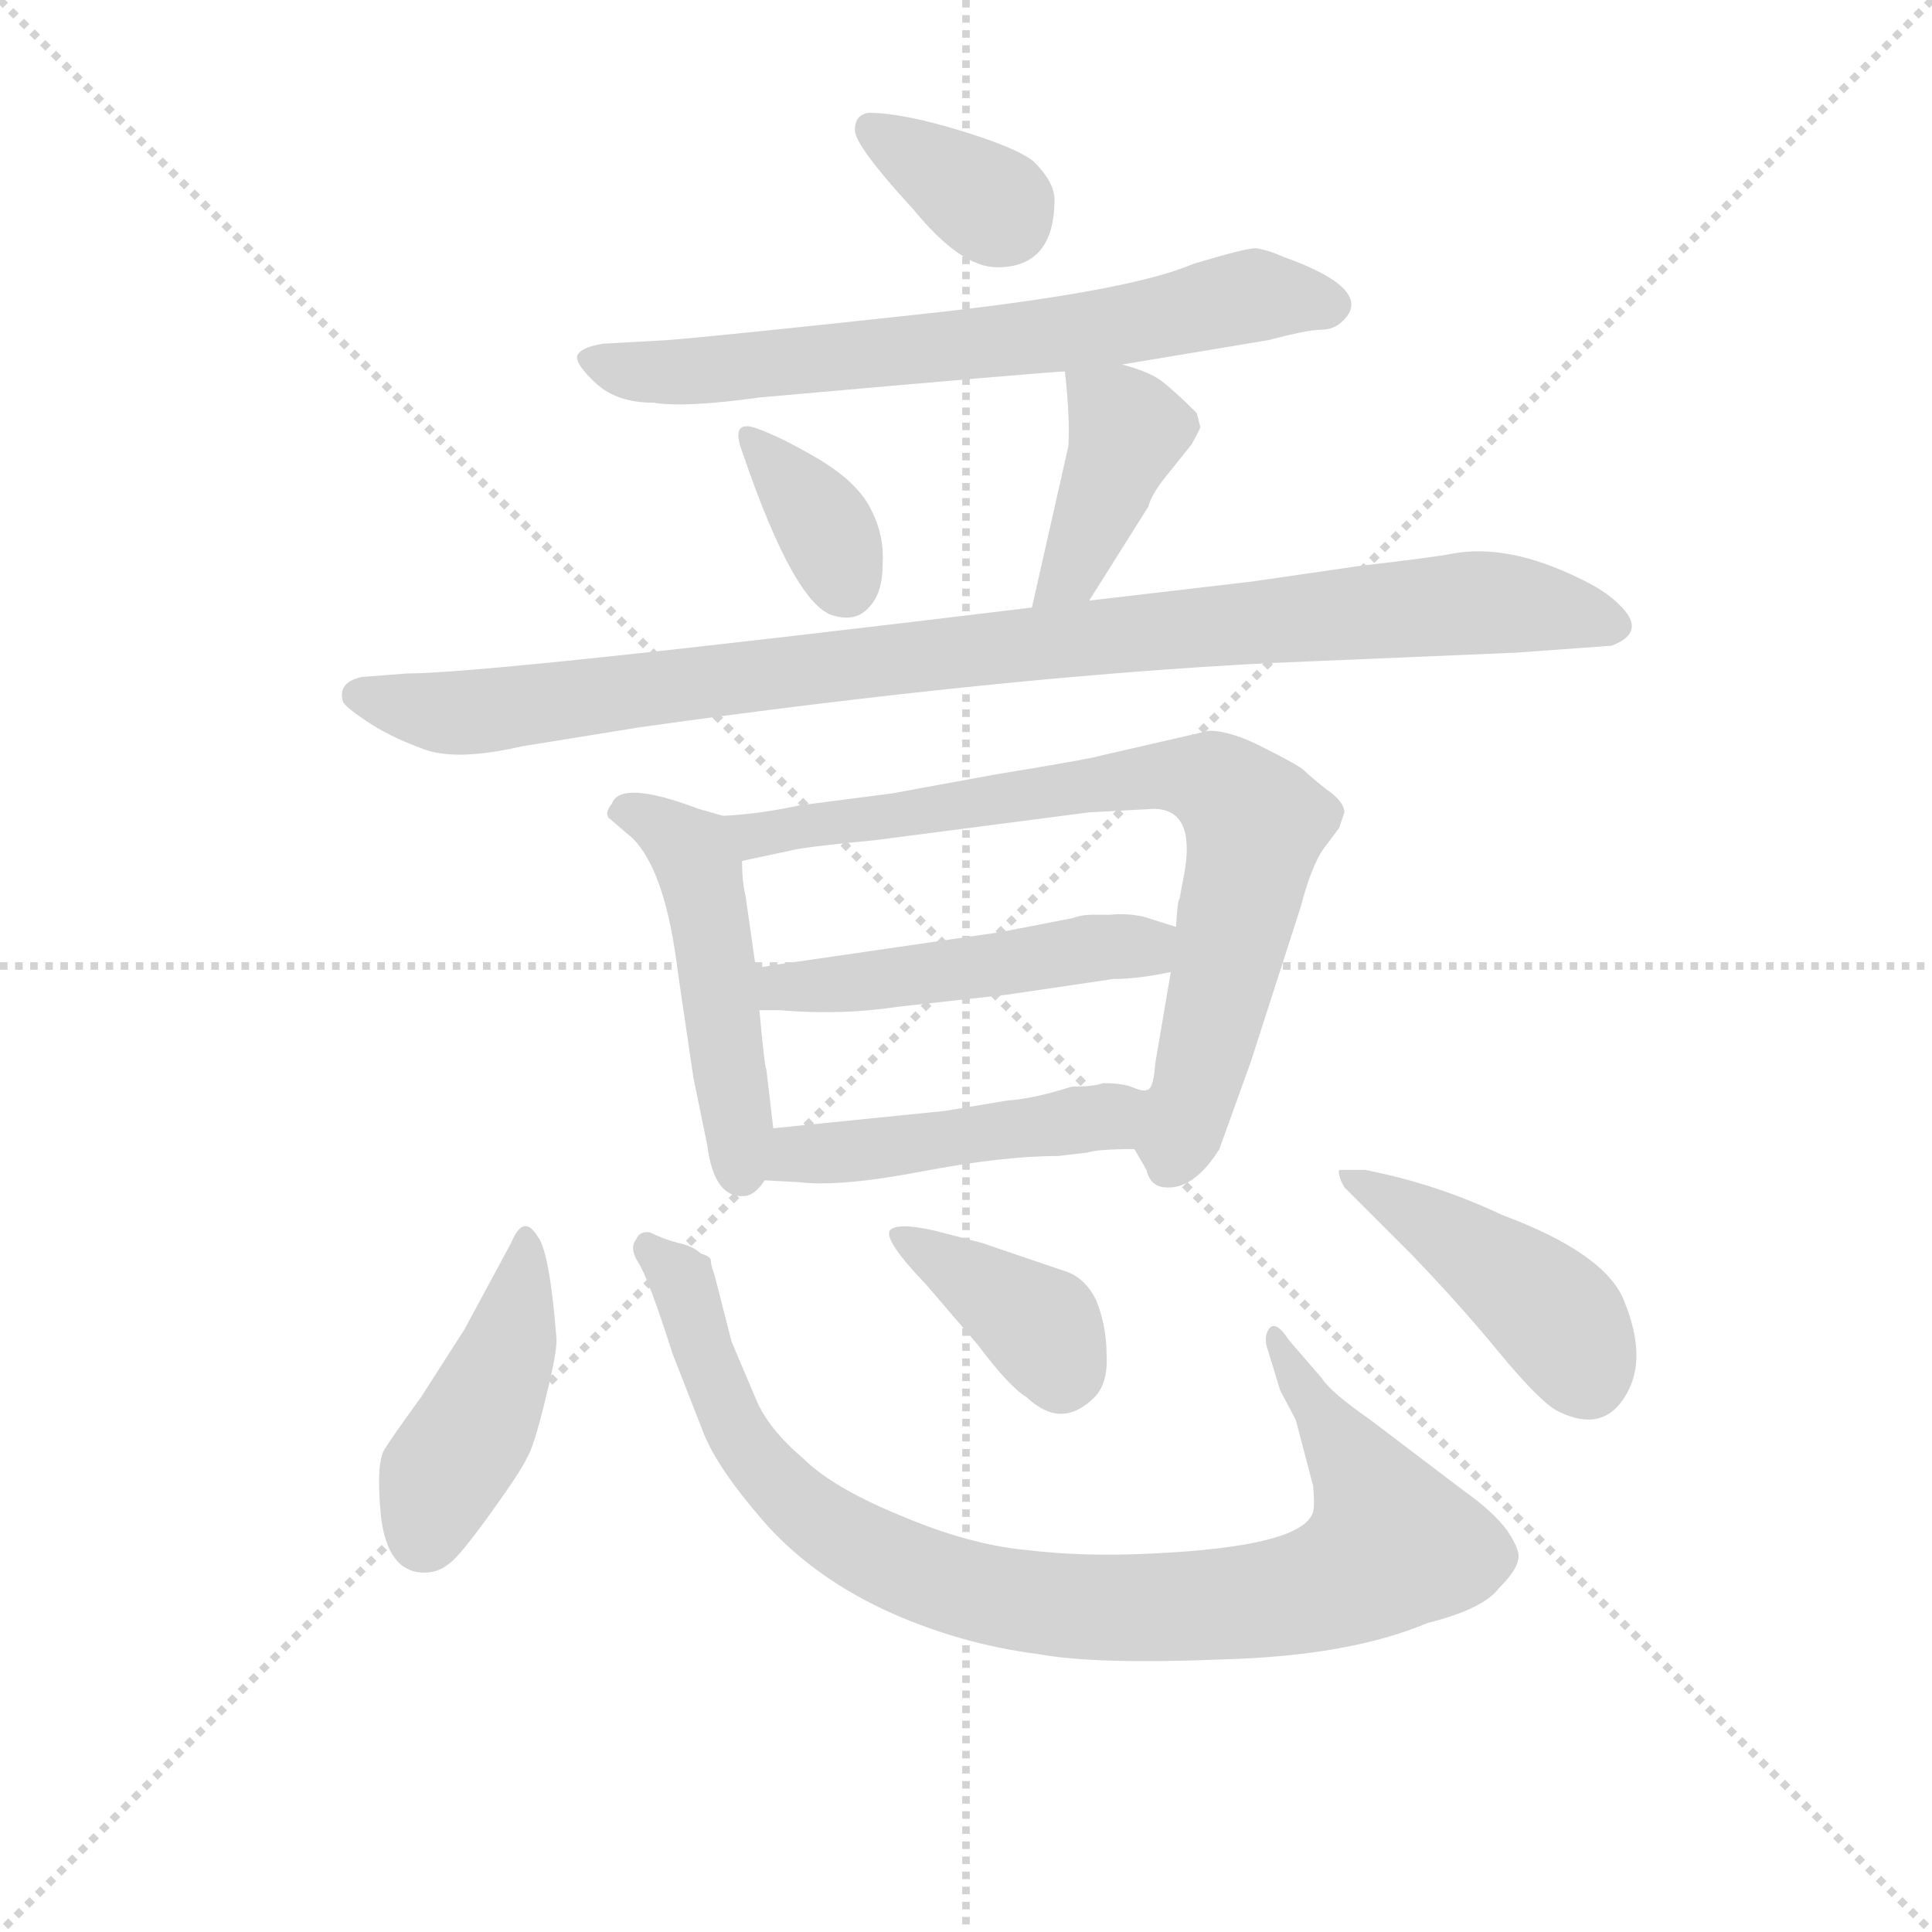 <svg version="1.1" viewBox="0 0 1024 1024" xmlns="http://www.w3.org/2000/svg">
  <g stroke="lightgray" stroke-dasharray="1,1" stroke-width="1" transform="scale(4, 4)">
    <line x1="0" y1="0" x2="256" y2="256"></line>
    <line x1="256" y1="0" x2="0" y2="256"></line>
    <line x1="128" y1="0" x2="128" y2="256"></line>
    <line x1="0" y1="128" x2="256" y2="128"></line>
  </g>
<g transform="scale(0.92, -0.92) translate(60, -900)">
   <style type="text/css">
    @keyframes keyframes0 {
      from {
       stroke: blue;
       stroke-dashoffset: 348;
       stroke-width: 128;
       }
       53% {
       animation-timing-function: step-end;
       stroke: blue;
       stroke-dashoffset: 0;
       stroke-width: 128;
       }
       to {
       stroke: black;
       stroke-width: 1024;
       }
       }
       #make-me-a-hanzi-animation-0 {
         animation: keyframes0 0.533s both;
         animation-delay: 0s;
         animation-timing-function: linear;
       }
    @keyframes keyframes1 {
      from {
       stroke: blue;
       stroke-dashoffset: 689;
       stroke-width: 128;
       }
       69% {
       animation-timing-function: step-end;
       stroke: blue;
       stroke-dashoffset: 0;
       stroke-width: 128;
       }
       to {
       stroke: black;
       stroke-width: 1024;
       }
       }
       #make-me-a-hanzi-animation-1 {
         animation: keyframes1 0.811s both;
         animation-delay: 0.533s;
         animation-timing-function: linear;
       }
    @keyframes keyframes2 {
      from {
       stroke: blue;
       stroke-dashoffset: 351;
       stroke-width: 128;
       }
       53% {
       animation-timing-function: step-end;
       stroke: blue;
       stroke-dashoffset: 0;
       stroke-width: 128;
       }
       to {
       stroke: black;
       stroke-width: 1024;
       }
       }
       #make-me-a-hanzi-animation-2 {
         animation: keyframes2 0.536s both;
         animation-delay: 1.344s;
         animation-timing-function: linear;
       }
    @keyframes keyframes3 {
      from {
       stroke: blue;
       stroke-dashoffset: 404;
       stroke-width: 128;
       }
       57% {
       animation-timing-function: step-end;
       stroke: blue;
       stroke-dashoffset: 0;
       stroke-width: 128;
       }
       to {
       stroke: black;
       stroke-width: 1024;
       }
       }
       #make-me-a-hanzi-animation-3 {
         animation: keyframes3 0.579s both;
         animation-delay: 1.88s;
         animation-timing-function: linear;
       }
    @keyframes keyframes4 {
      from {
       stroke: blue;
       stroke-dashoffset: 984;
       stroke-width: 128;
       }
       76% {
       animation-timing-function: step-end;
       stroke: blue;
       stroke-dashoffset: 0;
       stroke-width: 128;
       }
       to {
       stroke: black;
       stroke-width: 1024;
       }
       }
       #make-me-a-hanzi-animation-4 {
         animation: keyframes4 1.051s both;
         animation-delay: 2.458s;
         animation-timing-function: linear;
       }
    @keyframes keyframes5 {
      from {
       stroke: blue;
       stroke-dashoffset: 489;
       stroke-width: 128;
       }
       61% {
       animation-timing-function: step-end;
       stroke: blue;
       stroke-dashoffset: 0;
       stroke-width: 128;
       }
       to {
       stroke: black;
       stroke-width: 1024;
       }
       }
       #make-me-a-hanzi-animation-5 {
         animation: keyframes5 0.648s both;
         animation-delay: 3.509s;
         animation-timing-function: linear;
       }
    @keyframes keyframes6 {
      from {
       stroke: blue;
       stroke-dashoffset: 770;
       stroke-width: 128;
       }
       71% {
       animation-timing-function: step-end;
       stroke: blue;
       stroke-dashoffset: 0;
       stroke-width: 128;
       }
       to {
       stroke: black;
       stroke-width: 1024;
       }
       }
       #make-me-a-hanzi-animation-6 {
         animation: keyframes6 0.877s both;
         animation-delay: 4.157s;
         animation-timing-function: linear;
       }
    @keyframes keyframes7 {
      from {
       stroke: blue;
       stroke-dashoffset: 489;
       stroke-width: 128;
       }
       61% {
       animation-timing-function: step-end;
       stroke: blue;
       stroke-dashoffset: 0;
       stroke-width: 128;
       }
       to {
       stroke: black;
       stroke-width: 1024;
       }
       }
       #make-me-a-hanzi-animation-7 {
         animation: keyframes7 0.648s both;
         animation-delay: 5.034s;
         animation-timing-function: linear;
       }
    @keyframes keyframes8 {
      from {
       stroke: blue;
       stroke-dashoffset: 471;
       stroke-width: 128;
       }
       61% {
       animation-timing-function: step-end;
       stroke: blue;
       stroke-dashoffset: 0;
       stroke-width: 128;
       }
       to {
       stroke: black;
       stroke-width: 1024;
       }
       }
       #make-me-a-hanzi-animation-8 {
         animation: keyframes8 0.633s both;
         animation-delay: 5.682s;
         animation-timing-function: linear;
       }
    @keyframes keyframes9 {
      from {
       stroke: blue;
       stroke-dashoffset: 434;
       stroke-width: 128;
       }
       59% {
       animation-timing-function: step-end;
       stroke: blue;
       stroke-dashoffset: 0;
       stroke-width: 128;
       }
       to {
       stroke: black;
       stroke-width: 1024;
       }
       }
       #make-me-a-hanzi-animation-9 {
         animation: keyframes9 0.603s both;
         animation-delay: 6.315s;
         animation-timing-function: linear;
       }
    @keyframes keyframes10 {
      from {
       stroke: blue;
       stroke-dashoffset: 928;
       stroke-width: 128;
       }
       75% {
       animation-timing-function: step-end;
       stroke: blue;
       stroke-dashoffset: 0;
       stroke-width: 128;
       }
       to {
       stroke: black;
       stroke-width: 1024;
       }
       }
       #make-me-a-hanzi-animation-10 {
         animation: keyframes10 1.005s both;
         animation-delay: 6.918s;
         animation-timing-function: linear;
       }
    @keyframes keyframes11 {
      from {
       stroke: blue;
       stroke-dashoffset: 373;
       stroke-width: 128;
       }
       55% {
       animation-timing-function: step-end;
       stroke: blue;
       stroke-dashoffset: 0;
       stroke-width: 128;
       }
       to {
       stroke: black;
       stroke-width: 1024;
       }
       }
       #make-me-a-hanzi-animation-11 {
         animation: keyframes11 0.554s both;
         animation-delay: 7.923s;
         animation-timing-function: linear;
       }
    @keyframes keyframes12 {
      from {
       stroke: blue;
       stroke-dashoffset: 439;
       stroke-width: 128;
       }
       59% {
       animation-timing-function: step-end;
       stroke: blue;
       stroke-dashoffset: 0;
       stroke-width: 128;
       }
       to {
       stroke: black;
       stroke-width: 1024;
       }
       }
       #make-me-a-hanzi-animation-12 {
         animation: keyframes12 0.607s both;
         animation-delay: 8.477s;
         animation-timing-function: linear;
       }
</style>
<path d="M 440.5 835.0 Q 432.5 834.0 432.5 825.0 Q 432.5 816.0 466.5 779.0 Q 493.5 746.0 514.5 746.0 Q 547.5 746.0 547.5 785.0 Q 547.5 795.0 535.5 807.0 Q 525.5 815.0 492.5 825.0 Q 459.5 835.0 440.5 835.0 Z" fill="lightgray"></path> 
<path d="M 586.5 690.0 L 670.5 704.0 Q 693.5 710.0 700.5 710.0 Q 708.5 710.0 713.5 715.0 Q 732.5 733.0 679.5 752.0 Q 670.5 756.0 663.5 757.0 Q 657.5 757.0 627.5 748.0 Q 590.5 732.0 470.5 719.0 Q 350.5 706.0 323.5 704.0 L 287.5 702.0 Q 274.5 700.0 272.5 695.0 Q 271.5 690.0 283.5 679.0 Q 295.5 668.0 316.5 668.0 Q 334.5 665.0 377.5 671.0 Q 546.5 686.0 553.5 686.0 L 586.5 690.0 Z" fill="lightgray"></path> 
<path d="M 376.5 653.0 Q 360.5 659.0 367.5 640.0 Q 398.5 549.0 421.5 545.0 Q 433.5 542.0 440.5 550.0 Q 448.5 558.0 448.5 575.0 Q 449.5 591.0 442.5 605.0 Q 435.5 621.0 412.5 635.0 Q 390.5 648.0 376.5 653.0 Z" fill="lightgray"></path> 
<path d="M 567.5 554.0 L 601.5 608.0 Q 603.5 616.0 614.5 629.0 L 626.5 644.0 Q 631.5 653.0 631.5 654.0 L 629.5 662.0 Q 616.5 675.0 608.5 681.0 Q 601.5 686.0 586.5 690.0 C 557.5 698.0 552.5 700.0 553.5 686.0 Q 556.5 659.0 555.5 643.0 L 534.5 550.0 C 527.5 521.0 551.5 529.0 567.5 554.0 Z" fill="lightgray"></path> 
<path d="M 174.5 512.0 L 148.5 510.0 Q 134.5 507.0 137.5 496.0 Q 138.5 493.0 150.5 485.0 Q 163.5 476.0 182.5 469.0 Q 201.5 461.0 240.5 470.0 L 308.5 481.0 Q 515.5 510.0 671.5 518.0 L 813.5 524.0 L 868.5 528.0 Q 889.5 536.0 872.5 552.0 Q 864.5 560.0 849.5 567.0 Q 808.5 587.0 776.5 581.0 Q 766.5 579.0 723.5 574.0 L 661.5 565.0 L 567.5 554.0 L 534.5 550.0 Q 221.5 512.0 174.5 512.0 Z" fill="lightgray"></path> 
<path d="M 356.5 430.0 L 342.5 434.0 Q 297.5 451.0 292.5 437.0 Q 288.5 432.0 290.5 429.0 L 304.5 417.0 Q 323.5 398.0 330.5 340.0 L 339.5 279.0 L 347.5 240.0 Q 351.5 209.0 369.5 211.0 Q 375.5 212.0 380.5 220.0 C 387.5 229.0 387.5 229.0 385.5 250.0 L 381.5 284.0 Q 380.5 285.0 377.5 318.0 L 375.5 342.0 L 369.5 384.0 Q 367.5 392.0 367.5 404.0 C 366.5 427.0 366.5 427.0 356.5 430.0 Z" fill="lightgray"></path> 
<path d="M 454.5 443.0 L 400.5 436.0 Q 377.5 431.0 356.5 430.0 C 326.5 427.0 338.5 398.0 367.5 404.0 L 395.5 410.0 Q 402.5 412.0 444.5 416.0 L 567.5 432.0 L 604.5 434.0 Q 628.5 434.0 622.5 398.0 L 619.5 382.0 Q 618.5 382.0 617.5 366.0 L 614.5 340.0 L 605.5 287.0 Q 604.5 272.0 600.5 272.0 C 591.5 244.0 590.5 243.0 593.5 238.0 L 600.5 226.0 Q 602.5 217.0 610.5 216.0 Q 627.5 214.0 642.5 238.0 L 660.5 288.0 L 689.5 378.0 Q 695.5 401.0 702.5 411.0 L 711.5 423.0 L 714.5 432.0 Q 714.5 438.0 704.5 445.0 Q 695.5 452.0 691.5 456.0 Q 688.5 459.0 668.5 469.0 Q 649.5 479.0 636.5 479.0 L 575.5 465.0 Q 569.5 463.0 514.5 454.0 Q 459.5 444.0 454.5 443.0 Z" fill="lightgray"></path> 
<path d="M 617.5 366.0 L 598.5 372.0 Q 588.5 374.0 579.5 373.0 L 568.5 373.0 Q 563.5 373.0 557.5 371.0 L 516.5 363.0 L 406.5 347.0 Q 377.5 343.0 375.5 342.0 C 346.5 336.0 347.5 318.0 377.5 318.0 L 389.5 318.0 Q 424.5 315.0 457.5 320.0 L 520.5 327.0 L 581.5 336.0 Q 595.5 336.0 614.5 340.0 C 643.5 346.0 646.5 357.0 617.5 366.0 Z" fill="lightgray"></path> 
<path d="M 380.5 220.0 L 399.5 219.0 Q 423.5 216.0 470.5 225.0 Q 517.5 234.0 549.5 234.0 L 566.5 236.0 Q 572.5 238.0 593.5 238.0 C 623.5 238.0 630.5 267.0 600.5 272.0 Q 598.5 271.0 591.5 274.0 Q 585.5 276.0 575.5 276.0 Q 570.5 274.0 557.5 274.0 Q 535.5 267.0 520.5 266.0 L 484.5 260.0 L 385.5 250.0 C 355.5 247.0 350.5 222.0 380.5 220.0 Z" fill="lightgray"></path> 
<path d="M 249.5 188.0 Q 241.5 201.0 234.5 184.0 L 207.5 134.0 L 182.5 95.0 Q 166.5 73.0 161.5 65.0 Q 156.5 57.0 159.5 26.0 Q 163.5 -6.0 184.5 -6.0 Q 192.5 -6.0 198.5 -1.0 Q 204.5 3.0 222.5 28.0 Q 240.5 53.0 243.5 60.0 Q 247.5 66.0 254.5 95.0 Q 261.5 123.0 260.5 130.0 Q 256.5 180.0 249.5 188.0 Z" fill="lightgray"></path> 
<path d="M 701.5 106.0 L 682.5 128.0 Q 675.5 139.0 671.5 135.0 Q 667.5 130.0 670.5 122.0 L 677.5 99.0 L 686.5 82.0 L 696.5 44.0 Q 697.5 33.0 696.5 29.0 Q 690.5 9.0 603.5 5.0 Q 564.5 3.0 531.5 7.0 Q 498.5 10.0 458.5 27.0 Q 419.5 43.0 402.5 60.0 Q 382.5 77.0 375.5 94.0 L 361.5 127.0 L 351.5 166.0 Q 349.5 171.0 349.5 174.0 Q 349.5 176.0 343.5 178.0 Q 339.5 182.0 330.5 184.0 Q 322.5 186.0 314.5 190.0 Q 308.5 191.0 306.5 186.0 Q 302.5 181.0 307.5 173.0 Q 313.5 164.0 327.5 120.0 L 345.5 74.0 Q 353.5 54.0 379.5 24.0 Q 406.5 -7.0 448.5 -27.0 Q 491.5 -47.0 538.5 -53.0 Q 571.5 -59.0 644.5 -56.0 Q 717.5 -54.0 762.5 -35.0 Q 794.5 -27.0 803.5 -15.0 Q 813.5 -5.0 814.5 1.0 Q 816.5 6.0 808.5 18.0 Q 800.5 29.0 783.5 41.0 L 729.5 82.0 Q 706.5 98.0 701.5 106.0 Z" fill="lightgray"></path> 
<path d="M 473.5 160.0 L 503.5 125.0 Q 521.5 101.0 531.5 95.0 Q 551.5 76.0 570.5 95.0 Q 578.5 103.0 577.5 120.0 Q 577.5 136.0 571.5 151.0 Q 565.5 163.0 555.5 167.0 L 505.5 184.0 L 478.5 191.0 Q 456.5 196.0 452.5 191.0 Q 449.5 185.0 473.5 160.0 Z" fill="lightgray"></path> 
<path d="M 726.5 226.0 L 711.5 226.0 Q 710.5 223.0 714.5 216.0 L 752.5 178.0 Q 780.5 149.0 803.5 121.0 Q 827.5 92.0 837.5 87.0 Q 863.5 74.0 876.5 96.0 Q 889.5 117.0 875.5 151.0 Q 864.5 178.0 805.5 200.0 Q 767.5 218.0 726.5 226.0 Z" fill="lightgray"></path> 
      <clipPath id="make-me-a-hanzi-clip-0">
      <path d="M 440.5 835.0 Q 432.5 834.0 432.5 825.0 Q 432.5 816.0 466.5 779.0 Q 493.5 746.0 514.5 746.0 Q 547.5 746.0 547.5 785.0 Q 547.5 795.0 535.5 807.0 Q 525.5 815.0 492.5 825.0 Q 459.5 835.0 440.5 835.0 Z" fill="lightgray"></path>
      </clipPath>
      <path clip-path="url(#make-me-a-hanzi-clip-0)" d="M 442.5 825.0 L 518.5 774.0 " fill="none" id="make-me-a-hanzi-animation-0" stroke-dasharray="220 440" stroke-linecap="round"></path>

      <clipPath id="make-me-a-hanzi-clip-1">
      <path d="M 586.5 690.0 L 670.5 704.0 Q 693.5 710.0 700.5 710.0 Q 708.5 710.0 713.5 715.0 Q 732.5 733.0 679.5 752.0 Q 670.5 756.0 663.5 757.0 Q 657.5 757.0 627.5 748.0 Q 590.5 732.0 470.5 719.0 Q 350.5 706.0 323.5 704.0 L 287.5 702.0 Q 274.5 700.0 272.5 695.0 Q 271.5 690.0 283.5 679.0 Q 295.5 668.0 316.5 668.0 Q 334.5 665.0 377.5 671.0 Q 546.5 686.0 553.5 686.0 L 586.5 690.0 Z" fill="lightgray"></path>
      </clipPath>
      <path clip-path="url(#make-me-a-hanzi-clip-1)" d="M 278.5 693.0 L 311.5 685.0 L 389.5 689.0 L 578.5 711.0 L 662.5 730.0 L 706.5 725.0 " fill="none" id="make-me-a-hanzi-animation-1" stroke-dasharray="561 1122" stroke-linecap="round"></path>

      <clipPath id="make-me-a-hanzi-clip-2">
      <path d="M 376.5 653.0 Q 360.5 659.0 367.5 640.0 Q 398.5 549.0 421.5 545.0 Q 433.5 542.0 440.5 550.0 Q 448.5 558.0 448.5 575.0 Q 449.5 591.0 442.5 605.0 Q 435.5 621.0 412.5 635.0 Q 390.5 648.0 376.5 653.0 Z" fill="lightgray"></path>
      </clipPath>
      <path clip-path="url(#make-me-a-hanzi-clip-2)" d="M 378.5 642.0 L 415.5 595.0 L 427.5 562.0 " fill="none" id="make-me-a-hanzi-animation-2" stroke-dasharray="223 446" stroke-linecap="round"></path>

      <clipPath id="make-me-a-hanzi-clip-3">
      <path d="M 567.5 554.0 L 601.5 608.0 Q 603.5 616.0 614.5 629.0 L 626.5 644.0 Q 631.5 653.0 631.5 654.0 L 629.5 662.0 Q 616.5 675.0 608.5 681.0 Q 601.5 686.0 586.5 690.0 C 557.5 698.0 552.5 700.0 553.5 686.0 Q 556.5 659.0 555.5 643.0 L 534.5 550.0 C 527.5 521.0 551.5 529.0 567.5 554.0 Z" fill="lightgray"></path>
      </clipPath>
      <path clip-path="url(#make-me-a-hanzi-clip-3)" d="M 560.5 678.0 L 589.5 652.0 L 562.5 584.0 L 539.5 557.0 " fill="none" id="make-me-a-hanzi-animation-3" stroke-dasharray="276 552" stroke-linecap="round"></path>

      <clipPath id="make-me-a-hanzi-clip-4">
      <path d="M 174.5 512.0 L 148.5 510.0 Q 134.5 507.0 137.5 496.0 Q 138.5 493.0 150.5 485.0 Q 163.5 476.0 182.5 469.0 Q 201.5 461.0 240.5 470.0 L 308.5 481.0 Q 515.5 510.0 671.5 518.0 L 813.5 524.0 L 868.5 528.0 Q 889.5 536.0 872.5 552.0 Q 864.5 560.0 849.5 567.0 Q 808.5 587.0 776.5 581.0 Q 766.5 579.0 723.5 574.0 L 661.5 565.0 L 567.5 554.0 L 534.5 550.0 Q 221.5 512.0 174.5 512.0 Z" fill="lightgray"></path>
      </clipPath>
      <path clip-path="url(#make-me-a-hanzi-clip-4)" d="M 145.5 499.0 L 212.5 489.0 L 523.5 530.0 L 777.5 552.0 L 817.5 551.0 L 867.5 540.0 " fill="none" id="make-me-a-hanzi-animation-4" stroke-dasharray="856 1712" stroke-linecap="round"></path>

      <clipPath id="make-me-a-hanzi-clip-5">
      <path d="M 356.5 430.0 L 342.5 434.0 Q 297.5 451.0 292.5 437.0 Q 288.5 432.0 290.5 429.0 L 304.5 417.0 Q 323.5 398.0 330.5 340.0 L 339.5 279.0 L 347.5 240.0 Q 351.5 209.0 369.5 211.0 Q 375.5 212.0 380.5 220.0 C 387.5 229.0 387.5 229.0 385.5 250.0 L 381.5 284.0 Q 380.5 285.0 377.5 318.0 L 375.5 342.0 L 369.5 384.0 Q 367.5 392.0 367.5 404.0 C 366.5 427.0 366.5 427.0 356.5 430.0 Z" fill="lightgray"></path>
      </clipPath>
      <path clip-path="url(#make-me-a-hanzi-clip-5)" d="M 298.5 431.0 L 327.5 421.0 L 342.5 401.0 L 367.5 225.0 " fill="none" id="make-me-a-hanzi-animation-5" stroke-dasharray="361 722" stroke-linecap="round"></path>

      <clipPath id="make-me-a-hanzi-clip-6">
      <path d="M 454.5 443.0 L 400.5 436.0 Q 377.5 431.0 356.5 430.0 C 326.5 427.0 338.5 398.0 367.5 404.0 L 395.5 410.0 Q 402.5 412.0 444.5 416.0 L 567.5 432.0 L 604.5 434.0 Q 628.5 434.0 622.5 398.0 L 619.5 382.0 Q 618.5 382.0 617.5 366.0 L 614.5 340.0 L 605.5 287.0 Q 604.5 272.0 600.5 272.0 C 591.5 244.0 590.5 243.0 593.5 238.0 L 600.5 226.0 Q 602.5 217.0 610.5 216.0 Q 627.5 214.0 642.5 238.0 L 660.5 288.0 L 689.5 378.0 Q 695.5 401.0 702.5 411.0 L 711.5 423.0 L 714.5 432.0 Q 714.5 438.0 704.5 445.0 Q 695.5 452.0 691.5 456.0 Q 688.5 459.0 668.5 469.0 Q 649.5 479.0 636.5 479.0 L 575.5 465.0 Q 569.5 463.0 514.5 454.0 Q 459.5 444.0 454.5 443.0 Z" fill="lightgray"></path>
      </clipPath>
      <path clip-path="url(#make-me-a-hanzi-clip-6)" d="M 364.5 426.0 L 386.5 420.0 L 602.5 453.0 L 642.5 448.0 L 663.5 425.0 L 614.5 230.0 " fill="none" id="make-me-a-hanzi-animation-6" stroke-dasharray="642 1284" stroke-linecap="round"></path>

      <clipPath id="make-me-a-hanzi-clip-7">
      <path d="M 617.5 366.0 L 598.5 372.0 Q 588.5 374.0 579.5 373.0 L 568.5 373.0 Q 563.5 373.0 557.5 371.0 L 516.5 363.0 L 406.5 347.0 Q 377.5 343.0 375.5 342.0 C 346.5 336.0 347.5 318.0 377.5 318.0 L 389.5 318.0 Q 424.5 315.0 457.5 320.0 L 520.5 327.0 L 581.5 336.0 Q 595.5 336.0 614.5 340.0 C 643.5 346.0 646.5 357.0 617.5 366.0 Z" fill="lightgray"></path>
      </clipPath>
      <path clip-path="url(#make-me-a-hanzi-clip-7)" d="M 381.5 336.0 L 389.5 331.0 L 423.5 332.0 L 610.5 360.0 " fill="none" id="make-me-a-hanzi-animation-7" stroke-dasharray="361 722" stroke-linecap="round"></path>

      <clipPath id="make-me-a-hanzi-clip-8">
      <path d="M 380.5 220.0 L 399.5 219.0 Q 423.5 216.0 470.5 225.0 Q 517.5 234.0 549.5 234.0 L 566.5 236.0 Q 572.5 238.0 593.5 238.0 C 623.5 238.0 630.5 267.0 600.5 272.0 Q 598.5 271.0 591.5 274.0 Q 585.5 276.0 575.5 276.0 Q 570.5 274.0 557.5 274.0 Q 535.5 267.0 520.5 266.0 L 484.5 260.0 L 385.5 250.0 C 355.5 247.0 350.5 222.0 380.5 220.0 Z" fill="lightgray"></path>
      </clipPath>
      <path clip-path="url(#make-me-a-hanzi-clip-8)" d="M 385.5 227.0 L 399.5 235.0 L 568.5 255.0 L 594.5 267.0 " fill="none" id="make-me-a-hanzi-animation-8" stroke-dasharray="343 686" stroke-linecap="round"></path>

      <clipPath id="make-me-a-hanzi-clip-9">
      <path d="M 249.5 188.0 Q 241.5 201.0 234.5 184.0 L 207.5 134.0 L 182.5 95.0 Q 166.5 73.0 161.5 65.0 Q 156.5 57.0 159.5 26.0 Q 163.5 -6.0 184.5 -6.0 Q 192.5 -6.0 198.5 -1.0 Q 204.5 3.0 222.5 28.0 Q 240.5 53.0 243.5 60.0 Q 247.5 66.0 254.5 95.0 Q 261.5 123.0 260.5 130.0 Q 256.5 180.0 249.5 188.0 Z" fill="lightgray"></path>
      </clipPath>
      <path clip-path="url(#make-me-a-hanzi-clip-9)" d="M 243.5 181.0 L 232.5 122.0 L 193.5 49.0 L 184.5 15.0 " fill="none" id="make-me-a-hanzi-animation-9" stroke-dasharray="306 612" stroke-linecap="round"></path>

      <clipPath id="make-me-a-hanzi-clip-10">
      <path d="M 701.5 106.0 L 682.5 128.0 Q 675.5 139.0 671.5 135.0 Q 667.5 130.0 670.5 122.0 L 677.5 99.0 L 686.5 82.0 L 696.5 44.0 Q 697.5 33.0 696.5 29.0 Q 690.5 9.0 603.5 5.0 Q 564.5 3.0 531.5 7.0 Q 498.5 10.0 458.5 27.0 Q 419.5 43.0 402.5 60.0 Q 382.5 77.0 375.5 94.0 L 361.5 127.0 L 351.5 166.0 Q 349.5 171.0 349.5 174.0 Q 349.5 176.0 343.5 178.0 Q 339.5 182.0 330.5 184.0 Q 322.5 186.0 314.5 190.0 Q 308.5 191.0 306.5 186.0 Q 302.5 181.0 307.5 173.0 Q 313.5 164.0 327.5 120.0 L 345.5 74.0 Q 353.5 54.0 379.5 24.0 Q 406.5 -7.0 448.5 -27.0 Q 491.5 -47.0 538.5 -53.0 Q 571.5 -59.0 644.5 -56.0 Q 717.5 -54.0 762.5 -35.0 Q 794.5 -27.0 803.5 -15.0 Q 813.5 -5.0 814.5 1.0 Q 816.5 6.0 808.5 18.0 Q 800.5 29.0 783.5 41.0 L 729.5 82.0 Q 706.5 98.0 701.5 106.0 Z" fill="lightgray"></path>
      </clipPath>
      <path clip-path="url(#make-me-a-hanzi-clip-10)" d="M 314.5 180.0 L 330.5 166.0 L 359.5 86.0 L 388.5 44.0 L 441.5 6.0 L 521.5 -21.0 L 557.5 -26.0 L 668.5 -22.0 L 712.5 -10.0 L 739.5 7.0 L 740.5 18.0 L 727.5 46.0 L 674.5 128.0 " fill="none" id="make-me-a-hanzi-animation-10" stroke-dasharray="800 1600" stroke-linecap="round"></path>

      <clipPath id="make-me-a-hanzi-clip-11">
      <path d="M 473.5 160.0 L 503.5 125.0 Q 521.5 101.0 531.5 95.0 Q 551.5 76.0 570.5 95.0 Q 578.5 103.0 577.5 120.0 Q 577.5 136.0 571.5 151.0 Q 565.5 163.0 555.5 167.0 L 505.5 184.0 L 478.5 191.0 Q 456.5 196.0 452.5 191.0 Q 449.5 185.0 473.5 160.0 Z" fill="lightgray"></path>
      </clipPath>
      <path clip-path="url(#make-me-a-hanzi-clip-11)" d="M 465.5 177.0 L 488.5 174.0 L 502.5 155.0 L 523.5 154.0 L 551.5 114.0 " fill="none" id="make-me-a-hanzi-animation-11" stroke-dasharray="245 490" stroke-linecap="round"></path>

      <clipPath id="make-me-a-hanzi-clip-12">
      <path d="M 726.5 226.0 L 711.5 226.0 Q 710.5 223.0 714.5 216.0 L 752.5 178.0 Q 780.5 149.0 803.5 121.0 Q 827.5 92.0 837.5 87.0 Q 863.5 74.0 876.5 96.0 Q 889.5 117.0 875.5 151.0 Q 864.5 178.0 805.5 200.0 Q 767.5 218.0 726.5 226.0 Z" fill="lightgray"></path>
      </clipPath>
      <path clip-path="url(#make-me-a-hanzi-clip-12)" d="M 719.5 223.0 L 816.5 159.0 L 843.5 132.0 L 854.5 106.0 " fill="none" id="make-me-a-hanzi-animation-12" stroke-dasharray="311 622" stroke-linecap="round"></path>

</g>
</svg>
